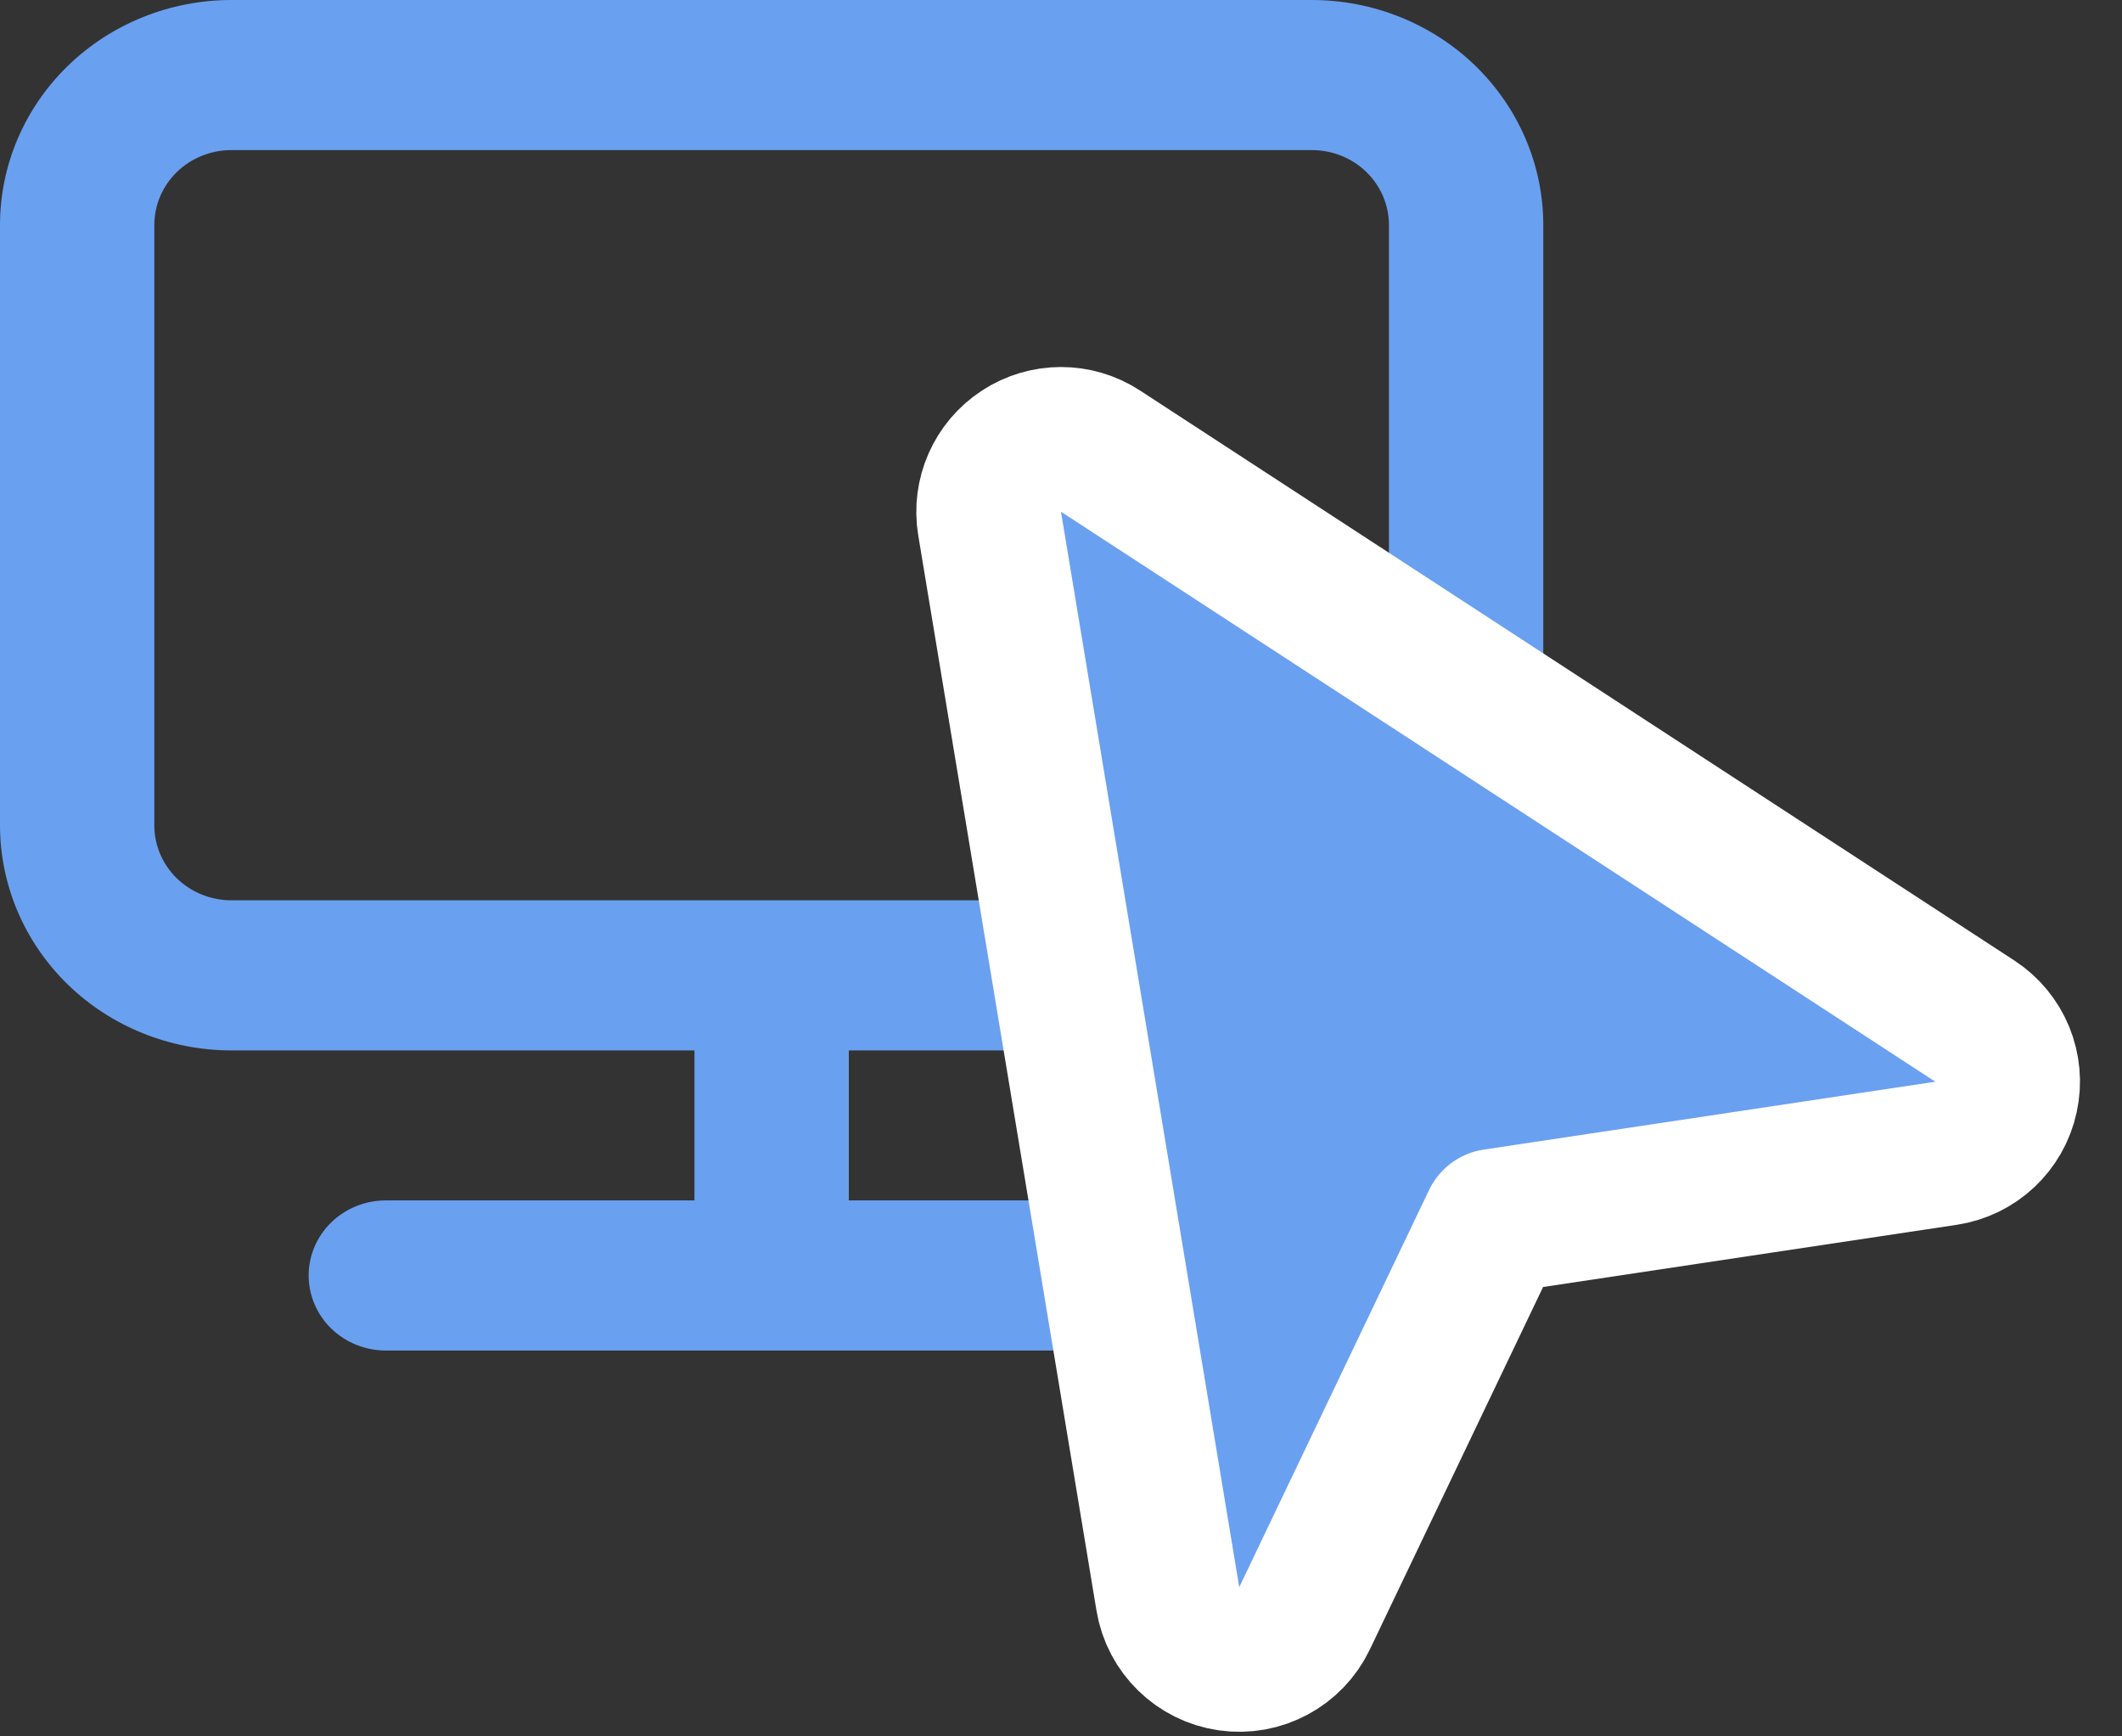 <svg width="22" height="18" viewBox="0 0 22 18" fill="none" xmlns="http://www.w3.org/2000/svg">
<rect x="0" y="0" width="22" height="18" fill="#333333" stroke="none"/>
<path d="M13.6 0H2.4C1.763 0 1.153 0.246 0.703 0.683C0.253 1.121 0 1.714 0 2.333V8.556C0 9.174 0.253 9.768 0.703 10.206C1.153 10.643 1.763 10.889 2.4 10.889H7.2V12.444H4C3.788 12.444 3.584 12.526 3.434 12.672C3.284 12.818 3.2 13.016 3.2 13.222C3.2 13.428 3.284 13.626 3.434 13.772C3.584 13.918 3.788 14 4 14H12C12.212 14 12.416 13.918 12.566 13.772C12.716 13.626 12.8 13.428 12.8 13.222C12.8 13.016 12.716 12.818 12.566 12.672C12.416 12.526 12.212 12.444 12 12.444H8.8V10.889H13.6C14.236 10.889 14.847 10.643 15.297 10.206C15.747 9.768 16 9.174 16 8.556V2.333C16 1.714 15.747 1.121 15.297 0.683C14.847 0.246 14.236 0 13.6 0ZM14.4 8.556C14.4 8.762 14.316 8.96 14.166 9.106C14.016 9.251 13.812 9.333 13.6 9.333H2.4C2.188 9.333 1.984 9.251 1.834 9.106C1.684 8.96 1.6 8.762 1.6 8.556V2.333C1.6 2.127 1.684 1.929 1.834 1.783C1.984 1.637 2.188 1.556 2.4 1.556H13.6C13.812 1.556 14.016 1.637 14.166 1.783C14.316 1.929 14.4 2.127 14.4 2.333V8.556Z" fill="#6AA0F0"/>
<path d="M11.409 4.676C11.16 4.514 10.839 4.514 10.59 4.677C10.341 4.84 10.211 5.134 10.26 5.428L12.108 16.575C12.162 16.898 12.419 17.149 12.743 17.195C13.067 17.241 13.384 17.071 13.525 16.776L15.493 12.659L20.176 11.955C20.484 11.908 20.731 11.677 20.797 11.372C20.864 11.068 20.735 10.755 20.474 10.585L11.409 4.676Z" fill="#6AA0F0" stroke="white" stroke-width="1.5" stroke-linejoin="round"/>
</svg>
